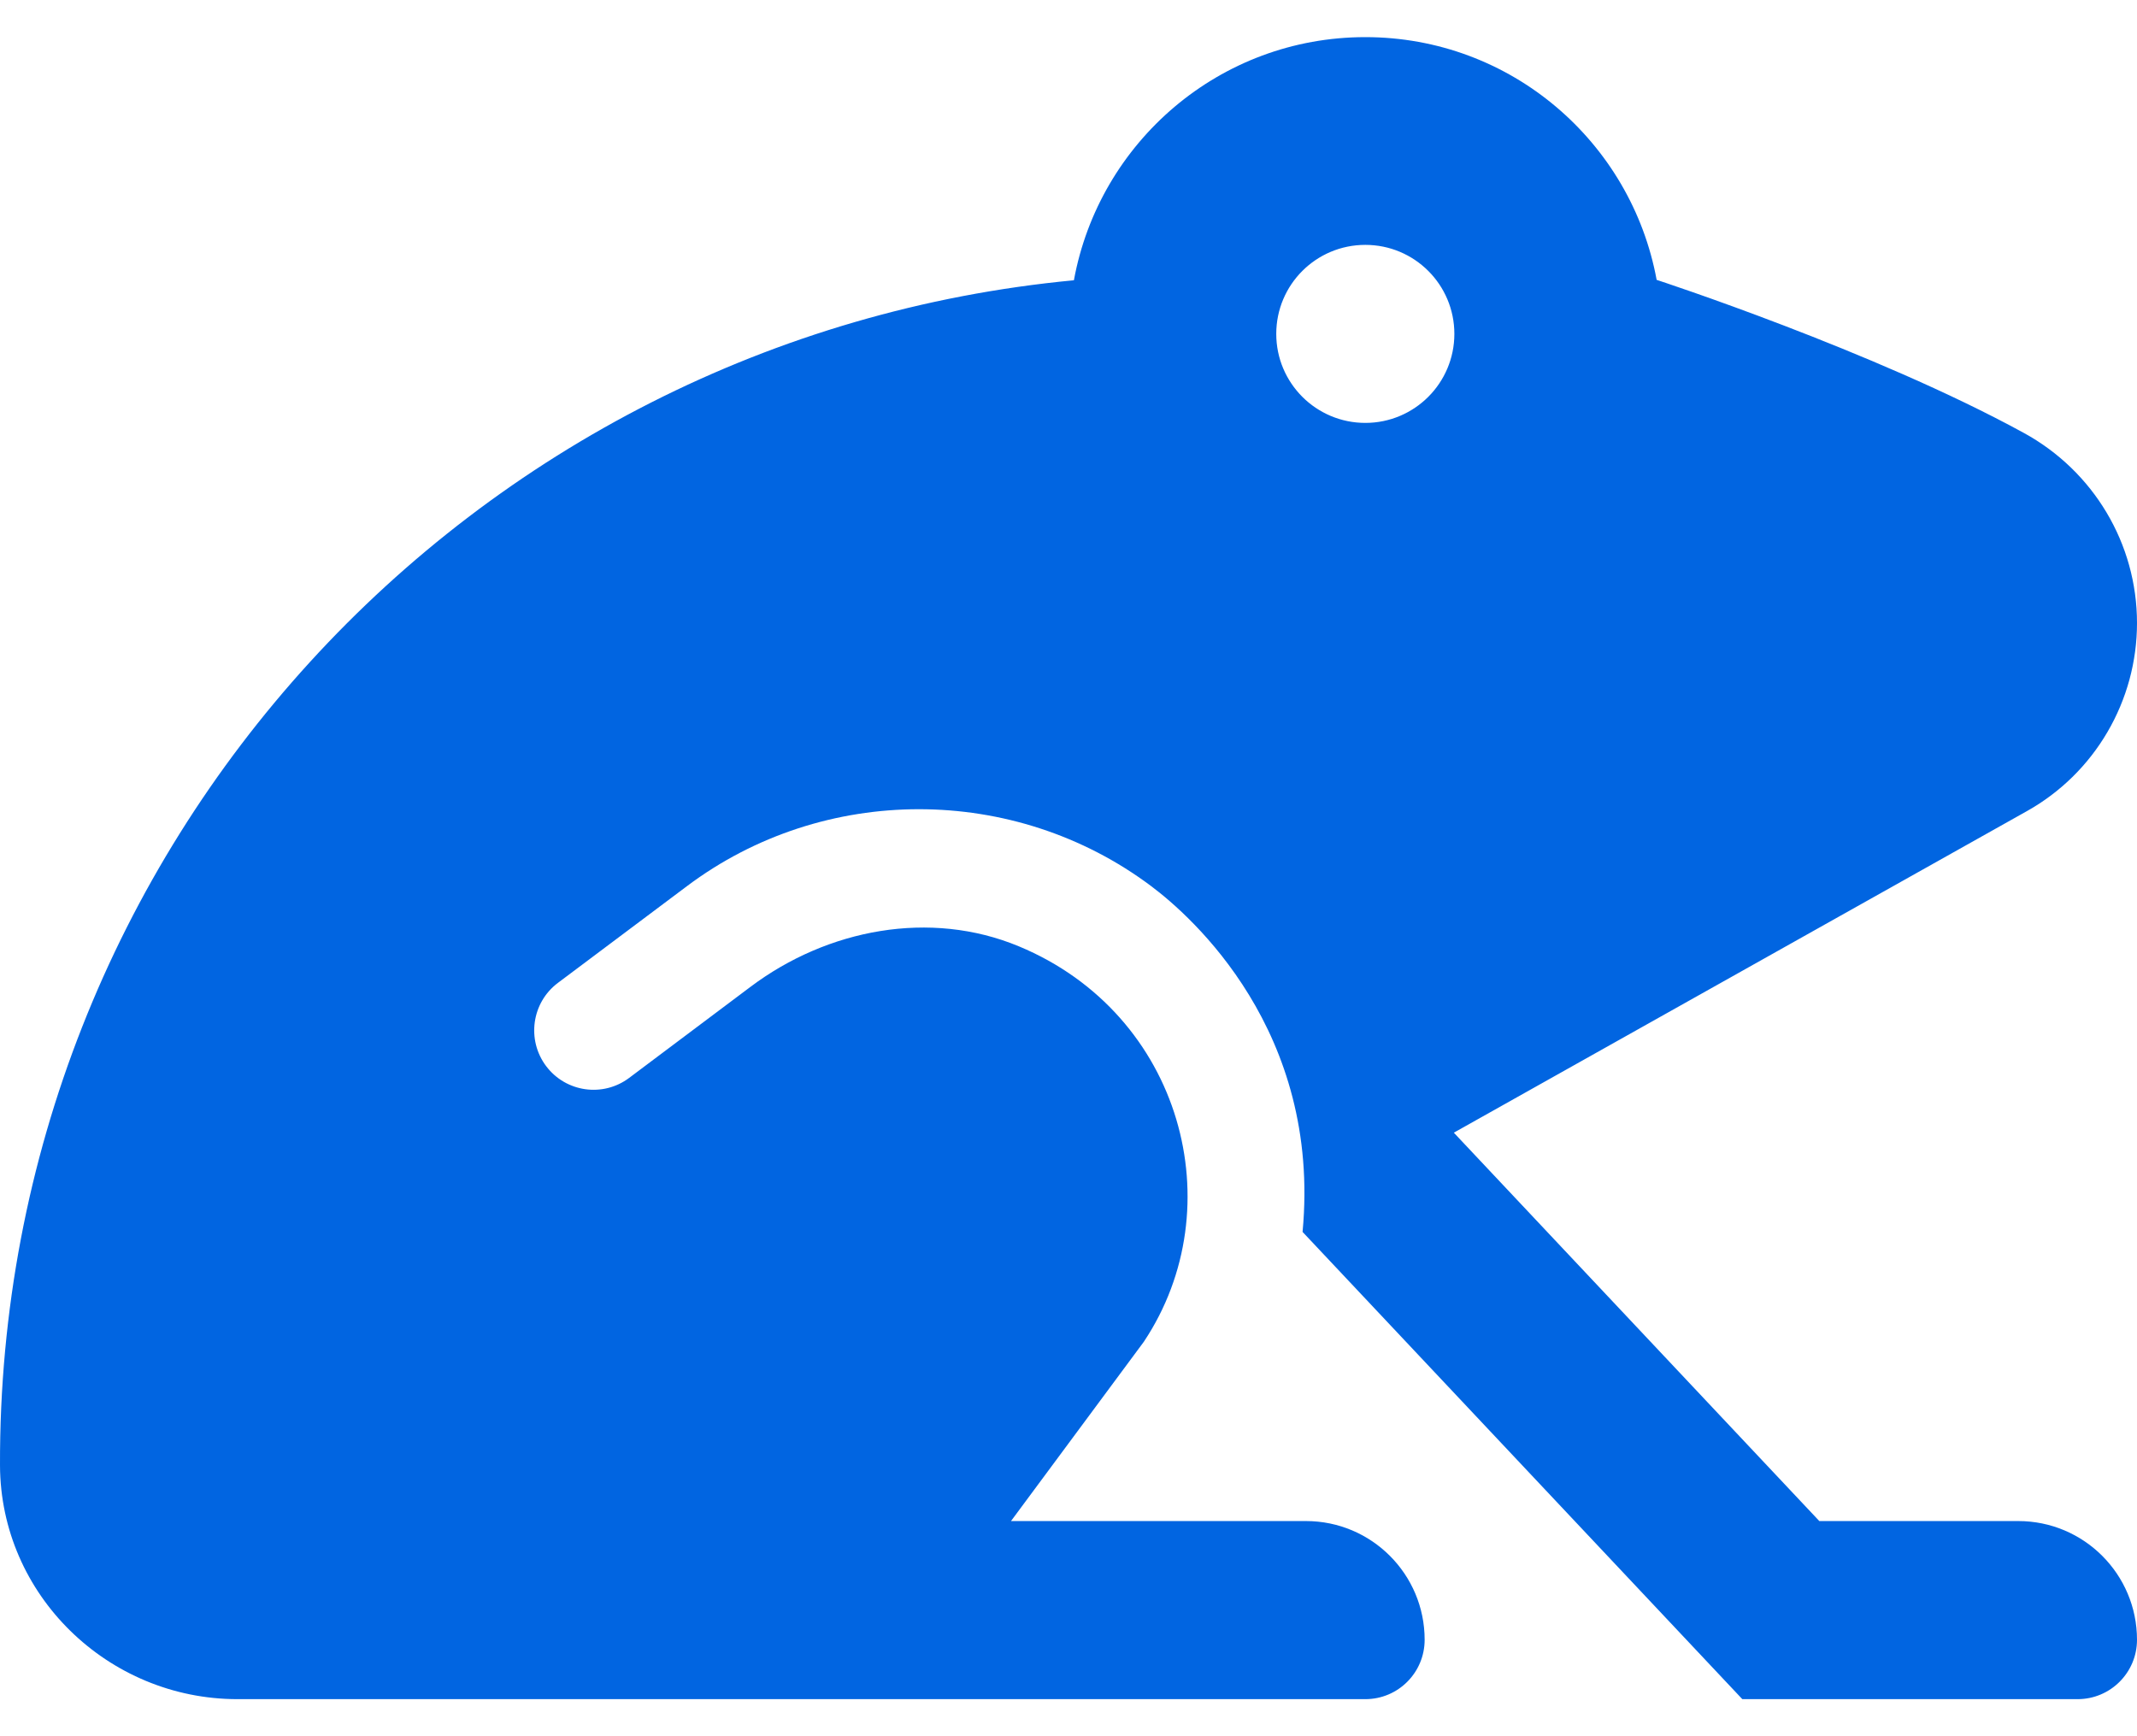 <svg width="32" height="26" viewBox="0 0 32 26" fill="none" xmlns="http://www.w3.org/2000/svg">
 <path  d= "M24.807 4.191C24.426 2.124 22.622 0.556 20.445 0.556C18.265 0.556 16.46 2.127 16.081 4.197C7.042 5.053 -0.028 12.673 8.15777e-05 21.943C0.006 23.883 1.616 25.445 3.556 25.445H20.445C20.936 25.445 21.333 25.047 21.333 24.556C21.333 23.574 20.537 22.778 19.556 22.778H15.139L17.128 20.093C18.47 18.08 17.703 15.188 15.256 14.171C13.928 13.619 12.392 13.912 11.242 14.775L9.422 16.141C9.03 16.436 8.473 16.358 8.177 15.964C7.883 15.571 7.962 15.013 8.354 14.719L10.287 13.27C12.333 11.733 15.191 11.735 17.238 13.27C17.842 13.722 19.787 15.44 19.505 18.448L26.09 25.445H31.111C31.602 25.445 32 25.047 32 24.556C32 23.574 31.204 22.778 30.222 22.778H27.243L21.77 16.962L30.349 12.148C30.85 11.868 31.267 11.459 31.557 10.963C31.847 10.468 32 9.904 32 9.33C32 8.141 31.349 7.055 30.307 6.484C28.053 5.25 24.807 4.191 24.807 4.191ZM20.445 6.333C19.708 6.333 19.111 5.736 19.111 5C19.111 4.263 19.708 3.667 20.445 3.667C21.181 3.667 21.778 4.263 21.778 5C21.778 5.736 21.181 6.333 20.445 6.333Z" fill="#0165E1" /></svg>